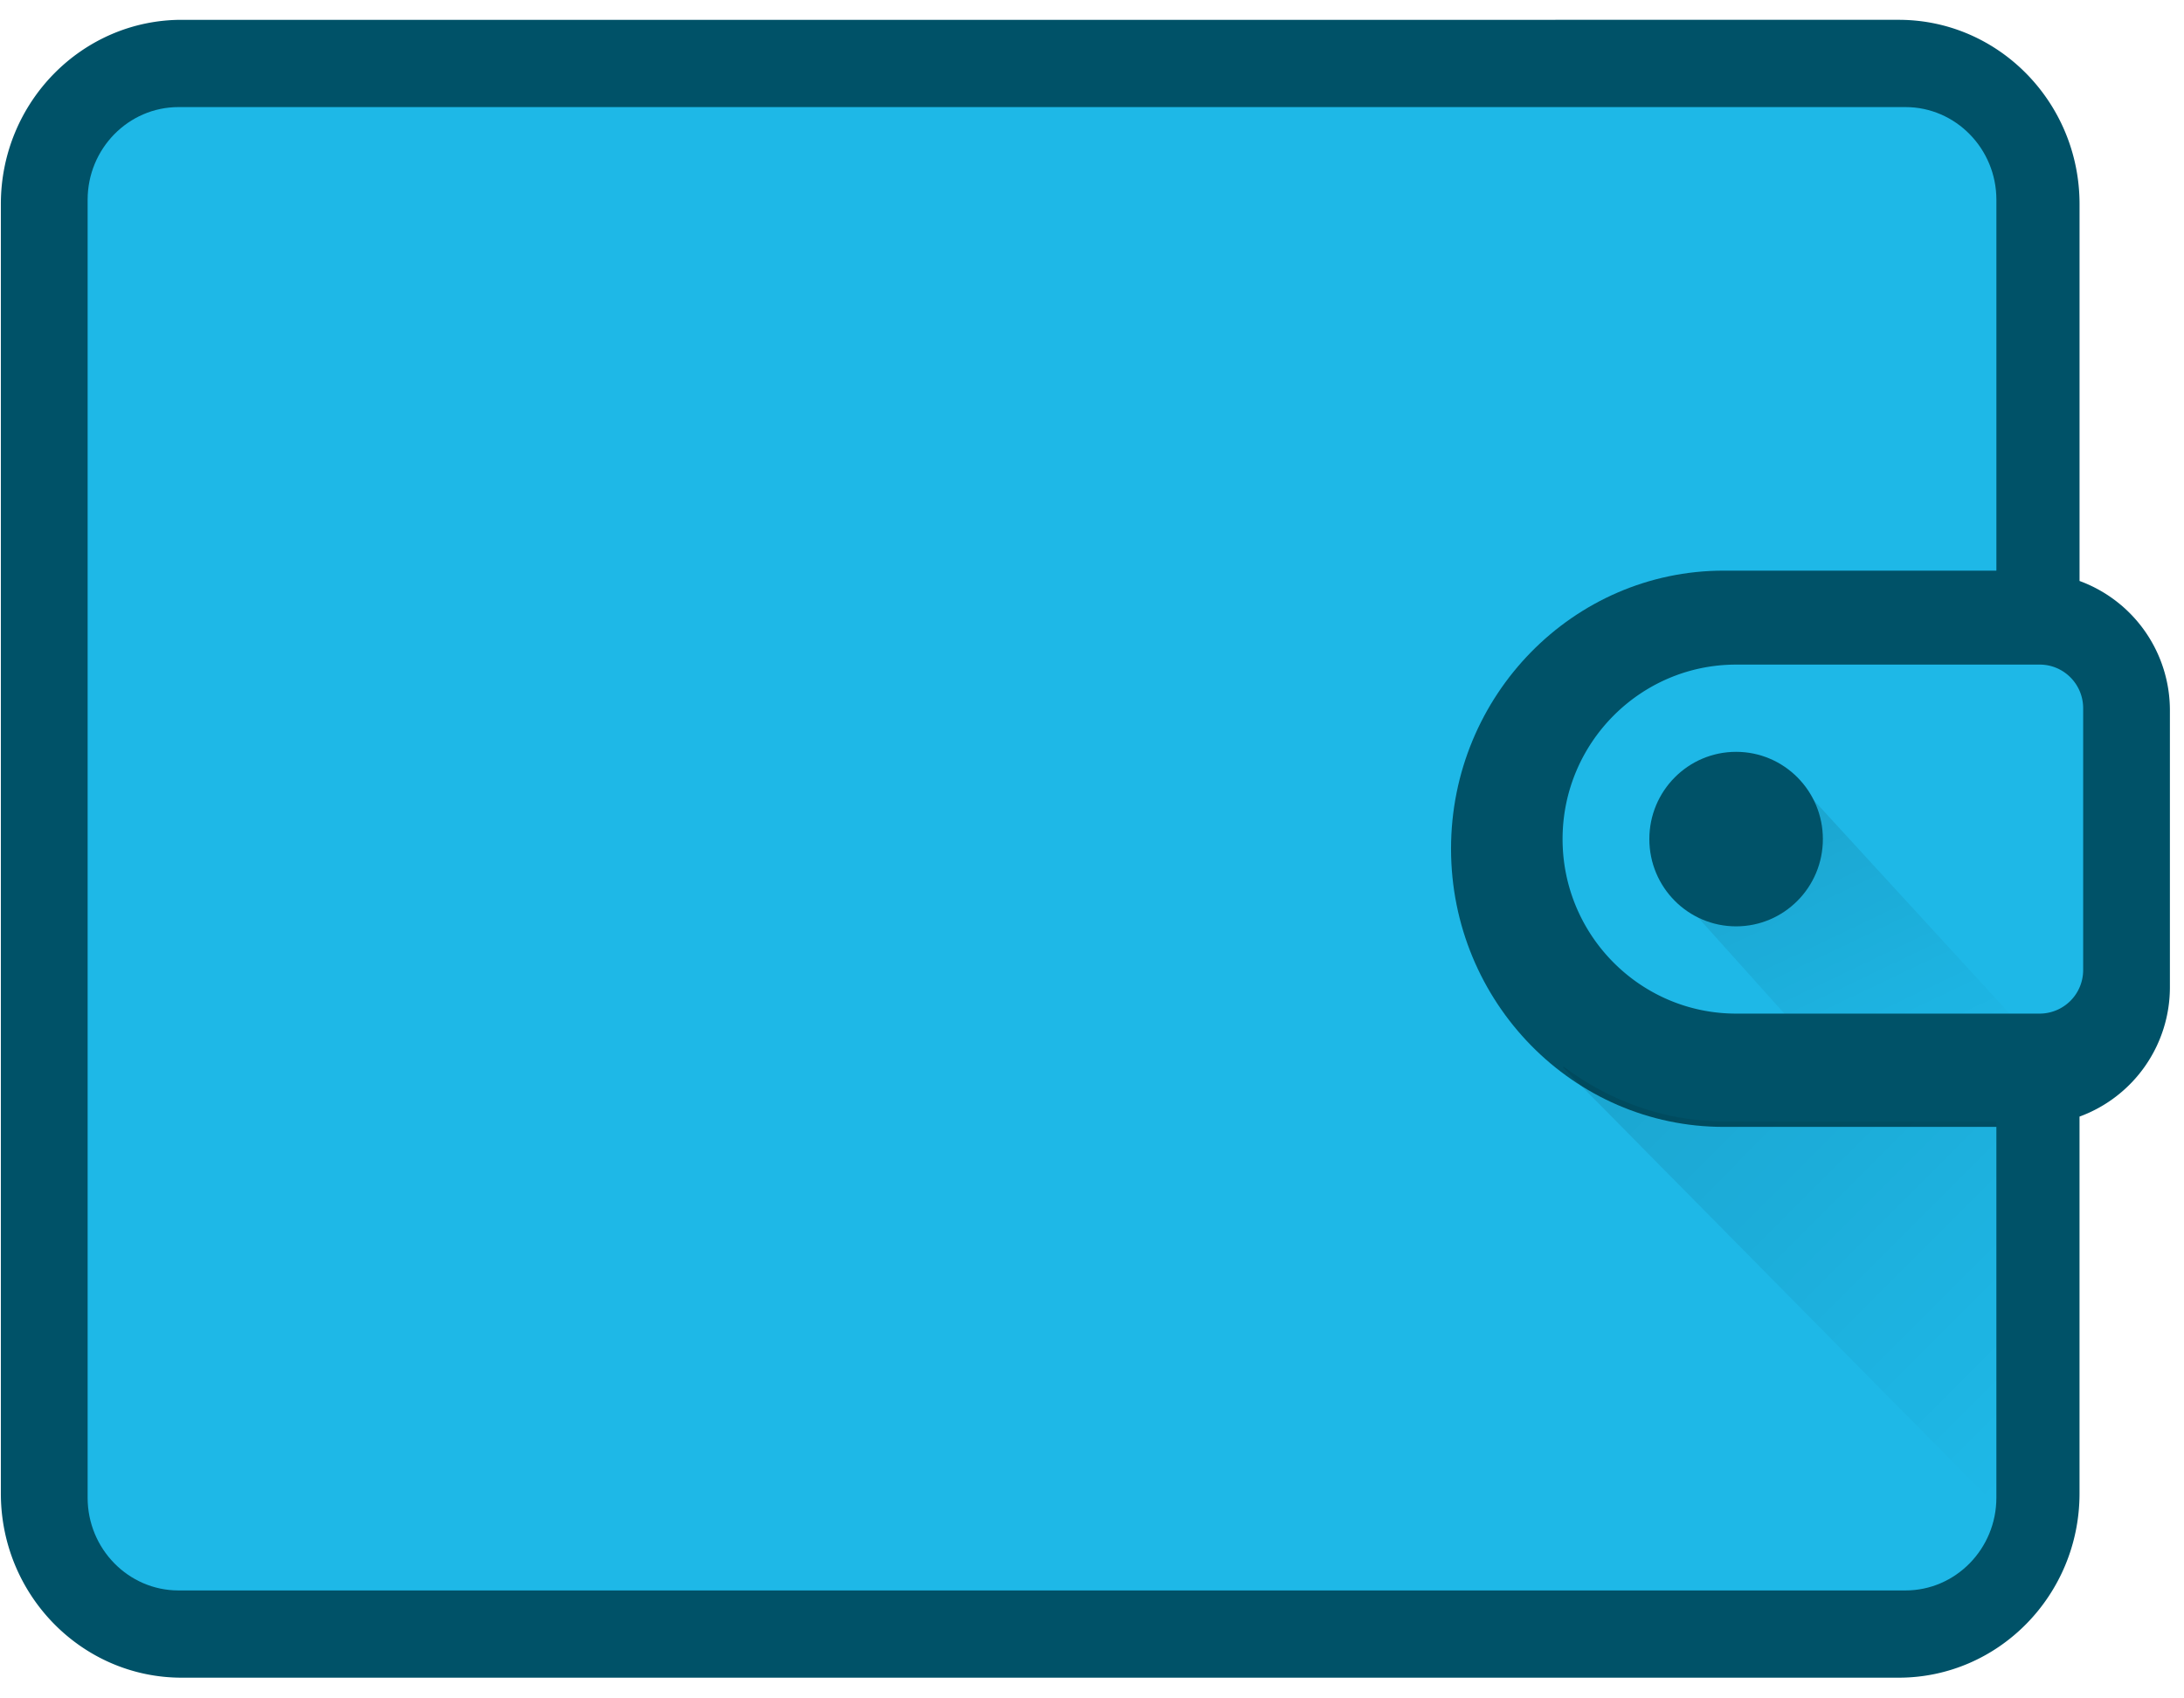 <svg xmlns="http://www.w3.org/2000/svg" width="99" height="77" viewBox="0 0 99 77">
    <defs>
        <linearGradient id="a" x1="17.388%" x2="82.47%" y1="26.818%" y2="126.979%">
            <stop offset="0%" stop-opacity=".1"/>
            <stop offset="100%" stop-opacity="0"/>
        </linearGradient>
        <linearGradient id="b" x1="21.811%" x2="121.205%" y1="-21.98%" y2="77.938%">
            <stop offset="0%" stop-opacity=".1"/>
            <stop offset="100%" stop-opacity="0"/>
        </linearGradient>
    </defs>
    <g fill="none" fill-rule="nonzero">
        <path fill="#005268" d="M94.265 26.338V9.251c0-4.606-3.675-8.352-8.194-8.352H8.233C3.713.9.039 4.645.039 9.251v58.46c0 4.605 3.675 8.35 8.194 8.35H86.07c4.52 0 8.194-3.745 8.194-8.351V50.623a6.246 6.246 0 0 0 4.097-5.88V32.218a6.246 6.246 0 0 0-4.097-5.879z"/>
        <path fill="#1EB8E7" d="M86.376 72.106H8.092c-2.271 0-4.12-1.887-4.12-4.204V9.058c0-2.317 1.849-4.203 4.12-4.203h78.284c2.271 0 4.12 1.886 4.12 4.203v16.813h-12.36c-6.817 0-12.361 5.656-12.361 12.61 0 6.953 5.544 12.609 12.36 12.609h12.36v16.812c0 2.317-1.848 4.204-4.12 4.204z"/>
        <path fill="#1EB8E7" d="M94.429 43.976a1.974 1.974 0 0 1-1.967 1.978H78.697c-4.338 0-7.866-3.548-7.866-7.912 0-4.363 3.528-7.911 7.866-7.911h13.765c1.085 0 1.967.886 1.967 1.978v11.867z"/>
        <path fill="url(#a)" d="M80.887 45.957h10.21l-10.21-11.129-4.964 5.598z"/>
        <ellipse cx="78.697" cy="38.042" fill="#005268" rx="3.933" ry="3.956"/>
        <path fill="url(#b)" d="M90.36 68.15c.039-.23.136-.439.136-.68V50.845H78.184c-2.736 0-5.241-.939-7.287-2.473h-.066l19.53 19.779z"/>
        <path d="M94.265 26.338V9.251c0-4.606-3.675-8.352-8.194-8.352H8.233C3.713.9.039 4.645.039 9.251v58.46c0 4.605 3.675 8.35 8.194 8.35H86.07c4.52 0 8.194-3.745 8.194-8.351V50.623a6.246 6.246 0 0 0 4.097-5.88V32.218a6.246 6.246 0 0 0-4.097-5.879z"/>
    </g>
</svg>
